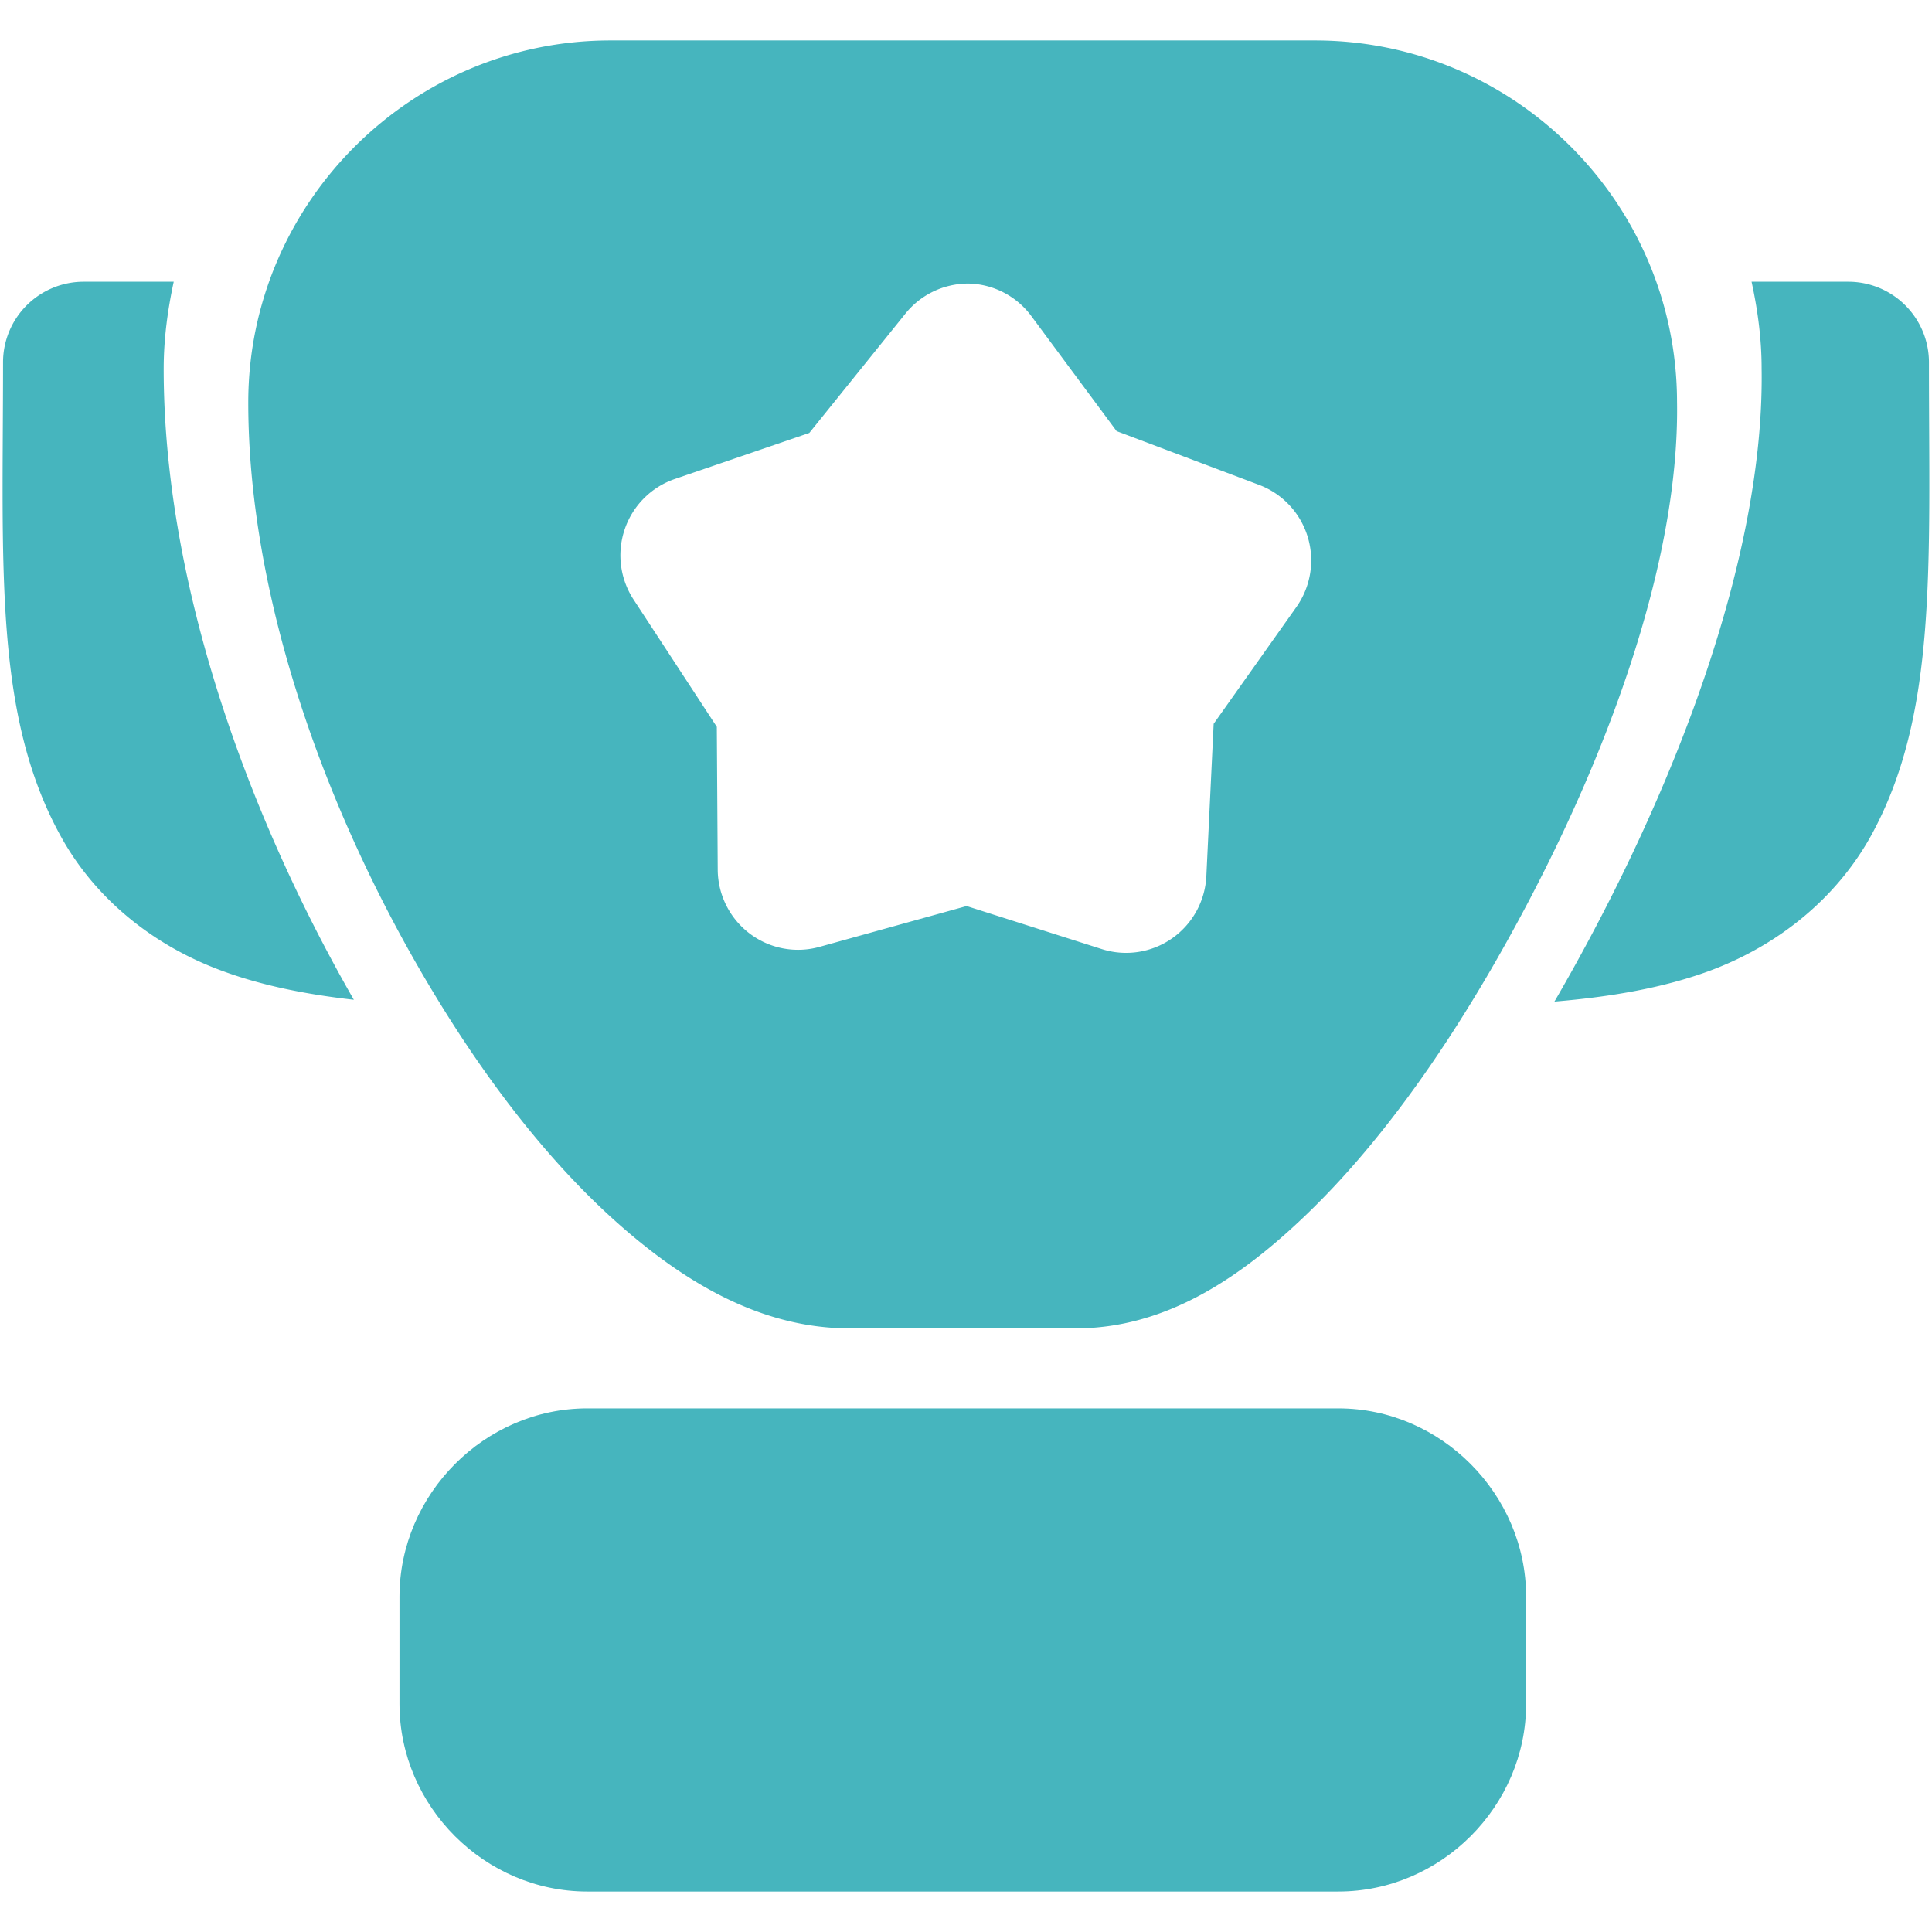 <!DOCTYPE svg PUBLIC "-//W3C//DTD SVG 1.1//EN" "http://www.w3.org/Graphics/SVG/1.1/DTD/svg11.dtd">
<!-- Uploaded to: SVG Repo, www.svgrepo.com, Transformed by: SVG Repo Mixer Tools -->
<svg width="800px" height="800px" viewBox="0 0 6.35 6.35" id="svg1976" version="1.1" xmlns="http://www.w3.org/2000/svg" xmlns:cc="http://creativecommons.org/ns#" xmlns:dc="http://purl.org/dc/elements/1.1/" xmlns:inkscape="http://www.inkscape.org/namespaces/inkscape" xmlns:rdf="http://www.w3.org/1999/02/22-rdf-syntax-ns#" xmlns:sodipodi="http://sodipodi.sourceforge.net/DTD/sodipodi-0.dtd" xmlns:svg="http://www.w3.org/2000/svg" fill="#000000">
<g id="SVGRepo_bgCarrier" stroke-width="0"/>
<g id="SVGRepo_tracerCarrier" stroke-linecap="round" stroke-linejoin="round"/>
<g id="SVGRepo_iconCarrier"> <defs id="defs1970"/> <g id="layer1" style="display:inline"> <path d="m 2.006,0.133 c -0.655,0 -1.19,0.535 -1.19,1.19 0,0.647 0.26,1.368 0.618,1.955 0.179,0.294 0.382,0.554 0.605,0.75 0.223,0.196 0.471,0.338 0.754,0.338 H 3.535 c 0.297,0 0.544,-0.166 0.766,-0.381 C 4.523,3.77 4.725,3.489 4.903,3.182 5.258,2.569 5.521,1.871 5.512,1.321 5.511,0.666 4.977,0.133 4.322,0.133 Z M 3.183,0.932 A 0.264,0.265 1.849 0 1 3.392,1.042 L 3.67,1.417 4.139,1.594 A 0.264,0.265 1.849 0 1 4.261,1.995 L 3.989,2.379 3.965,2.879 A 0.264,0.265 1.849 0 1 3.62,3.119 L 3.177,2.978 2.694,3.112 A 0.264,0.265 1.849 0 1 2.359,2.859 L 2.356,2.389 2.082,1.97 A 0.264,0.265 1.849 0 1 2.219,1.574 L 2.66,1.423 2.975,1.032 a 0.264,0.265 1.849 0 1 0.147,-0.093 0.264,0.265 1.849 0 1 0.062,-0.007 z" id="path698" style="color:#46b5be;font-style:normal;font-variant:normal;font-weight:normal;font-stretch:normal;font-size:medium;line-height:normal;font-family:sans-serif;font-variant-ligatures:normal;font-variant-position:normal;font-variant-caps:normal;font-variant-numeric:normal;font-variant-alternates:normal;font-variant-east-asian:normal;font-feature-settings:normal;font-variation-settings:normal;text-indent:0;text-align:start;text-decoration:none;text-decoration-line:none;text-decoration-style:solid;text-decoration-color:#46b5be;letter-spacing:normal;word-spacing:normal;text-transform:none;writing-mode:lr-tb;direction:ltr;text-orientation:mixed;dominant-baseline:auto;baseline-shift:baseline;text-anchor:start;white-space:normal;shape-padding:0;shape-margin:0;inline-size:0;clip-rule:nonzero;display:inline;overflow:visible;visibility:visible;isolation:auto;mix-blend-mode:normal;color-interpolation:sRGB;color-interpolation-filters:linearRGB;solid-color:#46b5be;solid-opacity:1;vector-effect:none;fill:#46b5be;fill-opacity:1;fill-rule:nonzero;stroke:none;stroke-width:0.529;stroke-linecap:round;stroke-linejoin:round;stroke-miterlimit:4;stroke-dasharray:none;stroke-dashoffset:0;stroke-opacity:1;paint-order:stroke fill markers;color-rendering:auto;image-rendering:auto;shape-rendering:auto;text-rendering:auto;enable-background:accumulate;stop-color:#46b5be"/> <path d="m 1.93,4.629 c -0.337,0 -0.617,0.282 -0.617,0.619 v 0.352 c 0,0.337 0.28,0.617 0.617,0.617 h 2.469 c 0.337,0 0.617,-0.28 0.617,-0.617 v -0.352 c 0,-0.337 -0.28,-0.619 -0.617,-0.619 z" id="rect700" style="color:#46b5be;font-style:normal;font-variant:normal;font-weight:normal;font-stretch:normal;font-size:medium;line-height:normal;font-family:sans-serif;font-variant-ligatures:normal;font-variant-position:normal;font-variant-caps:normal;font-variant-numeric:normal;font-variant-alternates:normal;font-variant-east-asian:normal;font-feature-settings:normal;font-variation-settings:normal;text-indent:0;text-align:start;text-decoration:none;text-decoration-line:none;text-decoration-style:solid;text-decoration-color:#46b5be;letter-spacing:normal;word-spacing:normal;text-transform:none;writing-mode:lr-tb;direction:ltr;text-orientation:mixed;dominant-baseline:auto;baseline-shift:baseline;text-anchor:start;white-space:normal;shape-padding:0;shape-margin:0;inline-size:0;clip-rule:nonzero;display:inline;overflow:visible;visibility:visible;isolation:auto;mix-blend-mode:normal;color-interpolation:sRGB;color-interpolation-filters:linearRGB;solid-color:#46b5be;solid-opacity:1;vector-effect:none;fill:#46b5be;fill-opacity:1;fill-rule:nonzero;stroke:none;stroke-width:0.529;stroke-linecap:round;stroke-linejoin:round;stroke-miterlimit:4;stroke-dasharray:none;stroke-dashoffset:0;stroke-opacity:1;paint-order:stroke fill markers;color-rendering:auto;image-rendering:auto;shape-rendering:auto;text-rendering:auto;enable-background:accumulate;stop-color:#46b5be"/> <path d="M 0.274,0.926 A 0.265,0.265 0 0 0 0.01,1.19 c 0,0.672 -0.031,1.159 0.19,1.559 0.11,0.2 0.299,0.358 0.533,0.443 0.128,0.047 0.271,0.076 0.43,0.094 C 0.798,2.65 0.538,1.895 0.538,1.213 c 0,-0.099 0.013,-0.194 0.033,-0.287 z m 5.483,0 c 0.02,0.092 0.033,0.187 0.033,0.285 C 5.8,1.826 5.507,2.607 5.109,3.292 5.3,3.276 5.468,3.246 5.616,3.192 5.85,3.106 6.038,2.948 6.149,2.748 6.369,2.349 6.34,1.861 6.34,1.19 A 0.265,0.265 0 0 0 6.075,0.926 Z" id="path702" style="color:#46b5be;font-style:normal;font-variant:normal;font-weight:normal;font-stretch:normal;font-size:medium;line-height:normal;font-family:sans-serif;font-variant-ligatures:normal;font-variant-position:normal;font-variant-caps:normal;font-variant-numeric:normal;font-variant-alternates:normal;font-variant-east-asian:normal;font-feature-settings:normal;font-variation-settings:normal;text-indent:0;text-align:start;text-decoration:none;text-decoration-line:none;text-decoration-style:solid;text-decoration-color:#46b5be;letter-spacing:normal;word-spacing:normal;text-transform:none;writing-mode:lr-tb;direction:ltr;text-orientation:mixed;dominant-baseline:auto;baseline-shift:baseline;text-anchor:start;white-space:normal;shape-padding:0;shape-margin:0;inline-size:0;clip-rule:nonzero;display:inline;overflow:visible;visibility:visible;isolation:auto;mix-blend-mode:normal;color-interpolation:sRGB;color-interpolation-filters:linearRGB;solid-color:#46b5be;solid-opacity:1;vector-effect:none;fill:#46b5be;fill-opacity:1;fill-rule:nonzero;stroke:none;stroke-width:0.529;stroke-linecap:butt;stroke-linejoin:round;stroke-miterlimit:4;stroke-dasharray:none;stroke-dashoffset:0;stroke-opacity:1;color-rendering:auto;image-rendering:auto;shape-rendering:auto;text-rendering:auto;enable-background:accumulate;stop-color:#46b5be"/> </g> </g>
</svg>